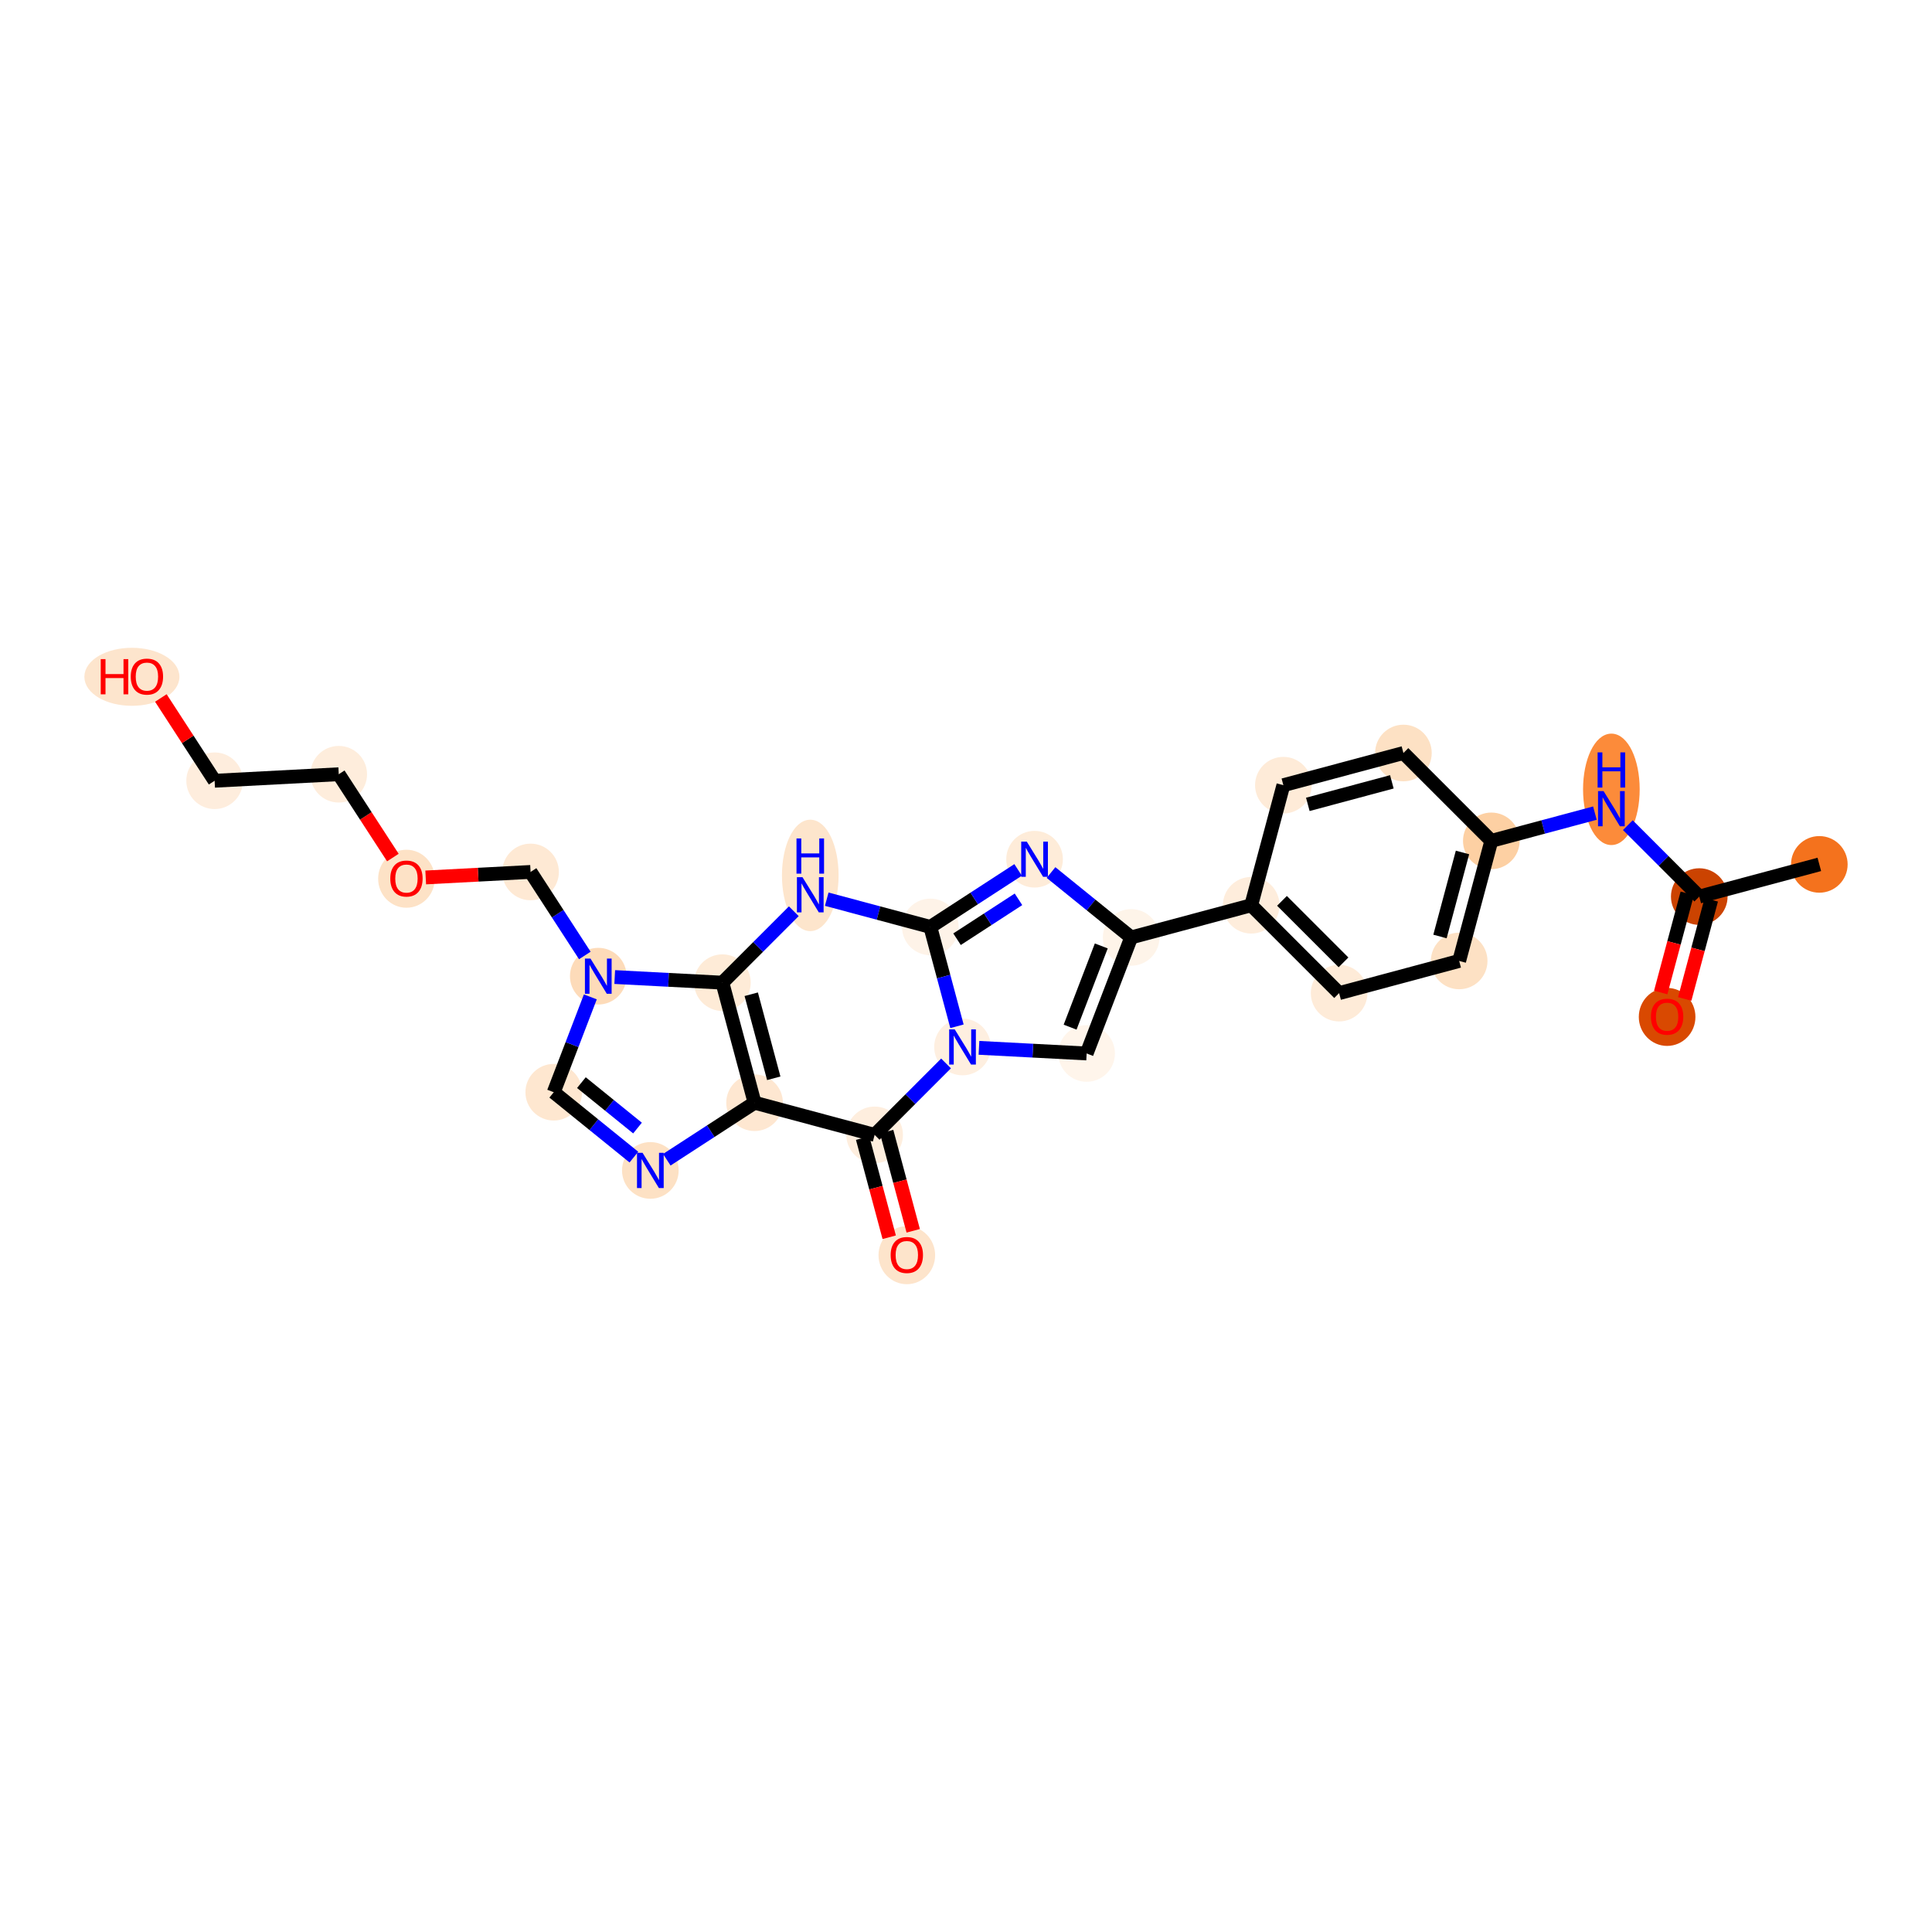 <?xml version='1.0' encoding='iso-8859-1'?>
<svg version='1.1' baseProfile='full'
              xmlns='http://www.w3.org/2000/svg'
                      xmlns:rdkit='http://www.rdkit.org/xml'
                      xmlns:xlink='http://www.w3.org/1999/xlink'
                  xml:space='preserve'
width='280px' height='280px' viewBox='0 0 280 280'>
<!-- END OF HEADER -->
<rect style='opacity:1.0;fill:#FFFFFF;stroke:none' width='280' height='280' x='0' y='0'> </rect>
<ellipse cx='263.67' cy='125.274' rx='3.603' ry='3.603'  style='fill:#F4721D;fill-rule:evenodd;stroke:#F4721D;stroke-width:1.0px;stroke-linecap:butt;stroke-linejoin:miter;stroke-opacity:1' />
<ellipse cx='246.271' cy='129.938' rx='3.603' ry='3.603'  style='fill:#CB4301;fill-rule:evenodd;stroke:#CB4301;stroke-width:1.0px;stroke-linecap:butt;stroke-linejoin:miter;stroke-opacity:1' />
<ellipse cx='241.611' cy='147.378' rx='3.603' ry='3.704'  style='fill:#D94901;fill-rule:evenodd;stroke:#D94901;stroke-width:1.0px;stroke-linecap:butt;stroke-linejoin:miter;stroke-opacity:1' />
<ellipse cx='233.532' cy='114.397' rx='3.603' ry='7.575'  style='fill:#FC8B3A;fill-rule:evenodd;stroke:#FC8B3A;stroke-width:1.0px;stroke-linecap:butt;stroke-linejoin:miter;stroke-opacity:1' />
<ellipse cx='216.134' cy='121.866' rx='3.603' ry='3.603'  style='fill:#FDD0A3;fill-rule:evenodd;stroke:#FDD0A3;stroke-width:1.0px;stroke-linecap:butt;stroke-linejoin:miter;stroke-opacity:1' />
<ellipse cx='211.474' cy='139.266' rx='3.603' ry='3.603'  style='fill:#FDE1C4;fill-rule:evenodd;stroke:#FDE1C4;stroke-width:1.0px;stroke-linecap:butt;stroke-linejoin:miter;stroke-opacity:1' />
<ellipse cx='194.075' cy='143.931' rx='3.603' ry='3.603'  style='fill:#FEEBD8;fill-rule:evenodd;stroke:#FEEBD8;stroke-width:1.0px;stroke-linecap:butt;stroke-linejoin:miter;stroke-opacity:1' />
<ellipse cx='181.336' cy='131.195' rx='3.603' ry='3.603'  style='fill:#FEEDDC;fill-rule:evenodd;stroke:#FEEDDC;stroke-width:1.0px;stroke-linecap:butt;stroke-linejoin:miter;stroke-opacity:1' />
<ellipse cx='163.937' cy='135.859' rx='3.603' ry='3.603'  style='fill:#FEF4E9;fill-rule:evenodd;stroke:#FEF4E9;stroke-width:1.0px;stroke-linecap:butt;stroke-linejoin:miter;stroke-opacity:1' />
<ellipse cx='157.484' cy='152.677' rx='3.603' ry='3.603'  style='fill:#FFF5EB;fill-rule:evenodd;stroke:#FFF5EB;stroke-width:1.0px;stroke-linecap:butt;stroke-linejoin:miter;stroke-opacity:1' />
<ellipse cx='139.495' cy='151.736' rx='3.603' ry='3.607'  style='fill:#FEEFE0;fill-rule:evenodd;stroke:#FEEFE0;stroke-width:1.0px;stroke-linecap:butt;stroke-linejoin:miter;stroke-opacity:1' />
<ellipse cx='126.759' cy='164.475' rx='3.603' ry='3.603'  style='fill:#FEEEDE;fill-rule:evenodd;stroke:#FEEEDE;stroke-width:1.0px;stroke-linecap:butt;stroke-linejoin:miter;stroke-opacity:1' />
<ellipse cx='131.424' cy='181.913' rx='3.603' ry='3.704'  style='fill:#FDE4CB;fill-rule:evenodd;stroke:#FDE4CB;stroke-width:1.0px;stroke-linecap:butt;stroke-linejoin:miter;stroke-opacity:1' />
<ellipse cx='109.359' cy='159.815' rx='3.603' ry='3.603'  style='fill:#FEE7D1;fill-rule:evenodd;stroke:#FEE7D1;stroke-width:1.0px;stroke-linecap:butt;stroke-linejoin:miter;stroke-opacity:1' />
<ellipse cx='94.253' cy='169.627' rx='3.603' ry='3.607'  style='fill:#FDE1C4;fill-rule:evenodd;stroke:#FDE1C4;stroke-width:1.0px;stroke-linecap:butt;stroke-linejoin:miter;stroke-opacity:1' />
<ellipse cx='80.253' cy='158.293' rx='3.603' ry='3.603'  style='fill:#FEE7D0;fill-rule:evenodd;stroke:#FEE7D0;stroke-width:1.0px;stroke-linecap:butt;stroke-linejoin:miter;stroke-opacity:1' />
<ellipse cx='86.707' cy='141.475' rx='3.603' ry='3.607'  style='fill:#FDDBB9;fill-rule:evenodd;stroke:#FDDBB9;stroke-width:1.0px;stroke-linecap:butt;stroke-linejoin:miter;stroke-opacity:1' />
<ellipse cx='76.894' cy='126.369' rx='3.603' ry='3.603'  style='fill:#FEE9D4;fill-rule:evenodd;stroke:#FEE9D4;stroke-width:1.0px;stroke-linecap:butt;stroke-linejoin:miter;stroke-opacity:1' />
<ellipse cx='58.906' cy='127.354' rx='3.603' ry='3.704'  style='fill:#FDE2C6;fill-rule:evenodd;stroke:#FDE2C6;stroke-width:1.0px;stroke-linecap:butt;stroke-linejoin:miter;stroke-opacity:1' />
<ellipse cx='49.093' cy='112.208' rx='3.603' ry='3.603'  style='fill:#FEEDDC;fill-rule:evenodd;stroke:#FEEDDC;stroke-width:1.0px;stroke-linecap:butt;stroke-linejoin:miter;stroke-opacity:1' />
<ellipse cx='31.105' cy='113.153' rx='3.603' ry='3.603'  style='fill:#FEEDDD;fill-rule:evenodd;stroke:#FEEDDD;stroke-width:1.0px;stroke-linecap:butt;stroke-linejoin:miter;stroke-opacity:1' />
<ellipse cx='19.116' cy='98.087' rx='6.389' ry='3.704'  style='fill:#FDE5CD;fill-rule:evenodd;stroke:#FDE5CD;stroke-width:1.0px;stroke-linecap:butt;stroke-linejoin:miter;stroke-opacity:1' />
<ellipse cx='104.695' cy='142.416' rx='3.603' ry='3.603'  style='fill:#FEEBD7;fill-rule:evenodd;stroke:#FEEBD7;stroke-width:1.0px;stroke-linecap:butt;stroke-linejoin:miter;stroke-opacity:1' />
<ellipse cx='117.431' cy='126.871' rx='3.603' ry='7.575'  style='fill:#FDE5CC;fill-rule:evenodd;stroke:#FDE5CC;stroke-width:1.0px;stroke-linecap:butt;stroke-linejoin:miter;stroke-opacity:1' />
<ellipse cx='134.831' cy='134.337' rx='3.603' ry='3.603'  style='fill:#FEF3E8;fill-rule:evenodd;stroke:#FEF3E8;stroke-width:1.0px;stroke-linecap:butt;stroke-linejoin:miter;stroke-opacity:1' />
<ellipse cx='149.937' cy='124.525' rx='3.603' ry='3.607'  style='fill:#FEECD9;fill-rule:evenodd;stroke:#FEECD9;stroke-width:1.0px;stroke-linecap:butt;stroke-linejoin:miter;stroke-opacity:1' />
<ellipse cx='185.996' cy='113.795' rx='3.603' ry='3.603'  style='fill:#FEEBD8;fill-rule:evenodd;stroke:#FEEBD8;stroke-width:1.0px;stroke-linecap:butt;stroke-linejoin:miter;stroke-opacity:1' />
<ellipse cx='203.395' cy='109.131' rx='3.603' ry='3.603'  style='fill:#FDE1C4;fill-rule:evenodd;stroke:#FDE1C4;stroke-width:1.0px;stroke-linecap:butt;stroke-linejoin:miter;stroke-opacity:1' />
<path class='bond-0 atom-0 atom-1' d='M 263.67,125.274 L 246.271,129.938' style='fill:none;fill-rule:evenodd;stroke:#000000;stroke-width:2.0px;stroke-linecap:butt;stroke-linejoin:miter;stroke-opacity:1' />
<path class='bond-1 atom-1 atom-2' d='M 244.531,129.472 L 242.607,136.657' style='fill:none;fill-rule:evenodd;stroke:#000000;stroke-width:2.0px;stroke-linecap:butt;stroke-linejoin:miter;stroke-opacity:1' />
<path class='bond-1 atom-1 atom-2' d='M 242.607,136.657 L 240.683,143.842' style='fill:none;fill-rule:evenodd;stroke:#FF0000;stroke-width:2.0px;stroke-linecap:butt;stroke-linejoin:miter;stroke-opacity:1' />
<path class='bond-1 atom-1 atom-2' d='M 248.011,130.404 L 246.087,137.589' style='fill:none;fill-rule:evenodd;stroke:#000000;stroke-width:2.0px;stroke-linecap:butt;stroke-linejoin:miter;stroke-opacity:1' />
<path class='bond-1 atom-1 atom-2' d='M 246.087,137.589 L 244.163,144.774' style='fill:none;fill-rule:evenodd;stroke:#FF0000;stroke-width:2.0px;stroke-linecap:butt;stroke-linejoin:miter;stroke-opacity:1' />
<path class='bond-2 atom-1 atom-3' d='M 246.271,129.938 L 241.094,124.762' style='fill:none;fill-rule:evenodd;stroke:#000000;stroke-width:2.0px;stroke-linecap:butt;stroke-linejoin:miter;stroke-opacity:1' />
<path class='bond-2 atom-1 atom-3' d='M 241.094,124.762 L 235.917,119.587' style='fill:none;fill-rule:evenodd;stroke:#0000FF;stroke-width:2.0px;stroke-linecap:butt;stroke-linejoin:miter;stroke-opacity:1' />
<path class='bond-3 atom-3 atom-4' d='M 231.148,117.842 L 223.641,119.854' style='fill:none;fill-rule:evenodd;stroke:#0000FF;stroke-width:2.0px;stroke-linecap:butt;stroke-linejoin:miter;stroke-opacity:1' />
<path class='bond-3 atom-3 atom-4' d='M 223.641,119.854 L 216.134,121.866' style='fill:none;fill-rule:evenodd;stroke:#000000;stroke-width:2.0px;stroke-linecap:butt;stroke-linejoin:miter;stroke-opacity:1' />
<path class='bond-4 atom-4 atom-5' d='M 216.134,121.866 L 211.474,139.266' style='fill:none;fill-rule:evenodd;stroke:#000000;stroke-width:2.0px;stroke-linecap:butt;stroke-linejoin:miter;stroke-opacity:1' />
<path class='bond-4 atom-4 atom-5' d='M 211.955,123.544 L 208.693,135.724' style='fill:none;fill-rule:evenodd;stroke:#000000;stroke-width:2.0px;stroke-linecap:butt;stroke-linejoin:miter;stroke-opacity:1' />
<path class='bond-27 atom-27 atom-4' d='M 203.395,109.131 L 216.134,121.866' style='fill:none;fill-rule:evenodd;stroke:#000000;stroke-width:2.0px;stroke-linecap:butt;stroke-linejoin:miter;stroke-opacity:1' />
<path class='bond-5 atom-5 atom-6' d='M 211.474,139.266 L 194.075,143.931' style='fill:none;fill-rule:evenodd;stroke:#000000;stroke-width:2.0px;stroke-linecap:butt;stroke-linejoin:miter;stroke-opacity:1' />
<path class='bond-6 atom-6 atom-7' d='M 194.075,143.931 L 181.336,131.195' style='fill:none;fill-rule:evenodd;stroke:#000000;stroke-width:2.0px;stroke-linecap:butt;stroke-linejoin:miter;stroke-opacity:1' />
<path class='bond-6 atom-6 atom-7' d='M 194.711,139.473 L 185.794,130.558' style='fill:none;fill-rule:evenodd;stroke:#000000;stroke-width:2.0px;stroke-linecap:butt;stroke-linejoin:miter;stroke-opacity:1' />
<path class='bond-7 atom-7 atom-8' d='M 181.336,131.195 L 163.937,135.859' style='fill:none;fill-rule:evenodd;stroke:#000000;stroke-width:2.0px;stroke-linecap:butt;stroke-linejoin:miter;stroke-opacity:1' />
<path class='bond-25 atom-7 atom-26' d='M 181.336,131.195 L 185.996,113.795' style='fill:none;fill-rule:evenodd;stroke:#000000;stroke-width:2.0px;stroke-linecap:butt;stroke-linejoin:miter;stroke-opacity:1' />
<path class='bond-8 atom-8 atom-9' d='M 163.937,135.859 L 157.484,152.677' style='fill:none;fill-rule:evenodd;stroke:#000000;stroke-width:2.0px;stroke-linecap:butt;stroke-linejoin:miter;stroke-opacity:1' />
<path class='bond-8 atom-8 atom-9' d='M 159.606,137.091 L 155.088,148.863' style='fill:none;fill-rule:evenodd;stroke:#000000;stroke-width:2.0px;stroke-linecap:butt;stroke-linejoin:miter;stroke-opacity:1' />
<path class='bond-28 atom-25 atom-8' d='M 152.322,126.456 L 158.129,131.157' style='fill:none;fill-rule:evenodd;stroke:#0000FF;stroke-width:2.0px;stroke-linecap:butt;stroke-linejoin:miter;stroke-opacity:1' />
<path class='bond-28 atom-25 atom-8' d='M 158.129,131.157 L 163.937,135.859' style='fill:none;fill-rule:evenodd;stroke:#000000;stroke-width:2.0px;stroke-linecap:butt;stroke-linejoin:miter;stroke-opacity:1' />
<path class='bond-9 atom-9 atom-10' d='M 157.484,152.677 L 149.682,152.269' style='fill:none;fill-rule:evenodd;stroke:#000000;stroke-width:2.0px;stroke-linecap:butt;stroke-linejoin:miter;stroke-opacity:1' />
<path class='bond-9 atom-9 atom-10' d='M 149.682,152.269 L 141.88,151.861' style='fill:none;fill-rule:evenodd;stroke:#0000FF;stroke-width:2.0px;stroke-linecap:butt;stroke-linejoin:miter;stroke-opacity:1' />
<path class='bond-10 atom-10 atom-11' d='M 137.11,154.122 L 131.935,159.298' style='fill:none;fill-rule:evenodd;stroke:#0000FF;stroke-width:2.0px;stroke-linecap:butt;stroke-linejoin:miter;stroke-opacity:1' />
<path class='bond-10 atom-10 atom-11' d='M 131.935,159.298 L 126.759,164.475' style='fill:none;fill-rule:evenodd;stroke:#000000;stroke-width:2.0px;stroke-linecap:butt;stroke-linejoin:miter;stroke-opacity:1' />
<path class='bond-29 atom-24 atom-10' d='M 134.831,134.337 L 136.761,141.536' style='fill:none;fill-rule:evenodd;stroke:#000000;stroke-width:2.0px;stroke-linecap:butt;stroke-linejoin:miter;stroke-opacity:1' />
<path class='bond-29 atom-24 atom-10' d='M 136.761,141.536 L 138.691,148.735' style='fill:none;fill-rule:evenodd;stroke:#0000FF;stroke-width:2.0px;stroke-linecap:butt;stroke-linejoin:miter;stroke-opacity:1' />
<path class='bond-11 atom-11 atom-12' d='M 125.019,164.941 L 126.945,172.126' style='fill:none;fill-rule:evenodd;stroke:#000000;stroke-width:2.0px;stroke-linecap:butt;stroke-linejoin:miter;stroke-opacity:1' />
<path class='bond-11 atom-11 atom-12' d='M 126.945,172.126 L 128.871,179.31' style='fill:none;fill-rule:evenodd;stroke:#FF0000;stroke-width:2.0px;stroke-linecap:butt;stroke-linejoin:miter;stroke-opacity:1' />
<path class='bond-11 atom-11 atom-12' d='M 128.499,164.008 L 130.425,171.193' style='fill:none;fill-rule:evenodd;stroke:#000000;stroke-width:2.0px;stroke-linecap:butt;stroke-linejoin:miter;stroke-opacity:1' />
<path class='bond-11 atom-11 atom-12' d='M 130.425,171.193 L 132.351,178.377' style='fill:none;fill-rule:evenodd;stroke:#FF0000;stroke-width:2.0px;stroke-linecap:butt;stroke-linejoin:miter;stroke-opacity:1' />
<path class='bond-12 atom-11 atom-13' d='M 126.759,164.475 L 109.359,159.815' style='fill:none;fill-rule:evenodd;stroke:#000000;stroke-width:2.0px;stroke-linecap:butt;stroke-linejoin:miter;stroke-opacity:1' />
<path class='bond-13 atom-13 atom-14' d='M 109.359,159.815 L 102.999,163.946' style='fill:none;fill-rule:evenodd;stroke:#000000;stroke-width:2.0px;stroke-linecap:butt;stroke-linejoin:miter;stroke-opacity:1' />
<path class='bond-13 atom-13 atom-14' d='M 102.999,163.946 L 96.638,168.078' style='fill:none;fill-rule:evenodd;stroke:#0000FF;stroke-width:2.0px;stroke-linecap:butt;stroke-linejoin:miter;stroke-opacity:1' />
<path class='bond-30 atom-22 atom-13' d='M 104.695,142.416 L 109.359,159.815' style='fill:none;fill-rule:evenodd;stroke:#000000;stroke-width:2.0px;stroke-linecap:butt;stroke-linejoin:miter;stroke-opacity:1' />
<path class='bond-30 atom-22 atom-13' d='M 108.875,144.093 L 112.139,156.272' style='fill:none;fill-rule:evenodd;stroke:#000000;stroke-width:2.0px;stroke-linecap:butt;stroke-linejoin:miter;stroke-opacity:1' />
<path class='bond-14 atom-14 atom-15' d='M 91.868,167.696 L 86.061,162.995' style='fill:none;fill-rule:evenodd;stroke:#0000FF;stroke-width:2.0px;stroke-linecap:butt;stroke-linejoin:miter;stroke-opacity:1' />
<path class='bond-14 atom-14 atom-15' d='M 86.061,162.995 L 80.253,158.293' style='fill:none;fill-rule:evenodd;stroke:#000000;stroke-width:2.0px;stroke-linecap:butt;stroke-linejoin:miter;stroke-opacity:1' />
<path class='bond-14 atom-14 atom-15' d='M 92.393,163.486 L 88.328,160.195' style='fill:none;fill-rule:evenodd;stroke:#0000FF;stroke-width:2.0px;stroke-linecap:butt;stroke-linejoin:miter;stroke-opacity:1' />
<path class='bond-14 atom-14 atom-15' d='M 88.328,160.195 L 84.262,156.903' style='fill:none;fill-rule:evenodd;stroke:#000000;stroke-width:2.0px;stroke-linecap:butt;stroke-linejoin:miter;stroke-opacity:1' />
<path class='bond-15 atom-15 atom-16' d='M 80.253,158.293 L 82.904,151.385' style='fill:none;fill-rule:evenodd;stroke:#000000;stroke-width:2.0px;stroke-linecap:butt;stroke-linejoin:miter;stroke-opacity:1' />
<path class='bond-15 atom-15 atom-16' d='M 82.904,151.385 L 85.555,144.476' style='fill:none;fill-rule:evenodd;stroke:#0000FF;stroke-width:2.0px;stroke-linecap:butt;stroke-linejoin:miter;stroke-opacity:1' />
<path class='bond-16 atom-16 atom-17' d='M 84.757,138.474 L 80.826,132.422' style='fill:none;fill-rule:evenodd;stroke:#0000FF;stroke-width:2.0px;stroke-linecap:butt;stroke-linejoin:miter;stroke-opacity:1' />
<path class='bond-16 atom-16 atom-17' d='M 80.826,132.422 L 76.894,126.369' style='fill:none;fill-rule:evenodd;stroke:#000000;stroke-width:2.0px;stroke-linecap:butt;stroke-linejoin:miter;stroke-opacity:1' />
<path class='bond-21 atom-16 atom-22' d='M 89.091,141.6 L 96.893,142.008' style='fill:none;fill-rule:evenodd;stroke:#0000FF;stroke-width:2.0px;stroke-linecap:butt;stroke-linejoin:miter;stroke-opacity:1' />
<path class='bond-21 atom-16 atom-22' d='M 96.893,142.008 L 104.695,142.416' style='fill:none;fill-rule:evenodd;stroke:#000000;stroke-width:2.0px;stroke-linecap:butt;stroke-linejoin:miter;stroke-opacity:1' />
<path class='bond-17 atom-17 atom-18' d='M 76.894,126.369 L 69.296,126.768' style='fill:none;fill-rule:evenodd;stroke:#000000;stroke-width:2.0px;stroke-linecap:butt;stroke-linejoin:miter;stroke-opacity:1' />
<path class='bond-17 atom-17 atom-18' d='M 69.296,126.768 L 61.698,127.167' style='fill:none;fill-rule:evenodd;stroke:#FF0000;stroke-width:2.0px;stroke-linecap:butt;stroke-linejoin:miter;stroke-opacity:1' />
<path class='bond-18 atom-18 atom-19' d='M 56.938,124.284 L 53.015,118.246' style='fill:none;fill-rule:evenodd;stroke:#FF0000;stroke-width:2.0px;stroke-linecap:butt;stroke-linejoin:miter;stroke-opacity:1' />
<path class='bond-18 atom-18 atom-19' d='M 53.015,118.246 L 49.093,112.208' style='fill:none;fill-rule:evenodd;stroke:#000000;stroke-width:2.0px;stroke-linecap:butt;stroke-linejoin:miter;stroke-opacity:1' />
<path class='bond-19 atom-19 atom-20' d='M 49.093,112.208 L 31.105,113.153' style='fill:none;fill-rule:evenodd;stroke:#000000;stroke-width:2.0px;stroke-linecap:butt;stroke-linejoin:miter;stroke-opacity:1' />
<path class='bond-20 atom-20 atom-21' d='M 31.105,113.153 L 27.208,107.155' style='fill:none;fill-rule:evenodd;stroke:#000000;stroke-width:2.0px;stroke-linecap:butt;stroke-linejoin:miter;stroke-opacity:1' />
<path class='bond-20 atom-20 atom-21' d='M 27.208,107.155 L 23.312,101.156' style='fill:none;fill-rule:evenodd;stroke:#FF0000;stroke-width:2.0px;stroke-linecap:butt;stroke-linejoin:miter;stroke-opacity:1' />
<path class='bond-22 atom-22 atom-23' d='M 104.695,142.416 L 109.871,137.239' style='fill:none;fill-rule:evenodd;stroke:#000000;stroke-width:2.0px;stroke-linecap:butt;stroke-linejoin:miter;stroke-opacity:1' />
<path class='bond-22 atom-22 atom-23' d='M 109.871,137.239 L 115.046,132.063' style='fill:none;fill-rule:evenodd;stroke:#0000FF;stroke-width:2.0px;stroke-linecap:butt;stroke-linejoin:miter;stroke-opacity:1' />
<path class='bond-23 atom-23 atom-24' d='M 119.816,130.316 L 127.323,132.327' style='fill:none;fill-rule:evenodd;stroke:#0000FF;stroke-width:2.0px;stroke-linecap:butt;stroke-linejoin:miter;stroke-opacity:1' />
<path class='bond-23 atom-23 atom-24' d='M 127.323,132.327 L 134.831,134.337' style='fill:none;fill-rule:evenodd;stroke:#000000;stroke-width:2.0px;stroke-linecap:butt;stroke-linejoin:miter;stroke-opacity:1' />
<path class='bond-24 atom-24 atom-25' d='M 134.831,134.337 L 141.191,130.206' style='fill:none;fill-rule:evenodd;stroke:#000000;stroke-width:2.0px;stroke-linecap:butt;stroke-linejoin:miter;stroke-opacity:1' />
<path class='bond-24 atom-24 atom-25' d='M 141.191,130.206 L 147.552,126.074' style='fill:none;fill-rule:evenodd;stroke:#0000FF;stroke-width:2.0px;stroke-linecap:butt;stroke-linejoin:miter;stroke-opacity:1' />
<path class='bond-24 atom-24 atom-25' d='M 138.701,136.119 L 143.154,133.227' style='fill:none;fill-rule:evenodd;stroke:#000000;stroke-width:2.0px;stroke-linecap:butt;stroke-linejoin:miter;stroke-opacity:1' />
<path class='bond-24 atom-24 atom-25' d='M 143.154,133.227 L 147.606,130.335' style='fill:none;fill-rule:evenodd;stroke:#0000FF;stroke-width:2.0px;stroke-linecap:butt;stroke-linejoin:miter;stroke-opacity:1' />
<path class='bond-26 atom-26 atom-27' d='M 185.996,113.795 L 203.395,109.131' style='fill:none;fill-rule:evenodd;stroke:#000000;stroke-width:2.0px;stroke-linecap:butt;stroke-linejoin:miter;stroke-opacity:1' />
<path class='bond-26 atom-26 atom-27' d='M 189.539,116.575 L 201.718,113.31' style='fill:none;fill-rule:evenodd;stroke:#000000;stroke-width:2.0px;stroke-linecap:butt;stroke-linejoin:miter;stroke-opacity:1' />
<path  class='atom-2' d='M 239.269 147.352
Q 239.269 146.127, 239.875 145.443
Q 240.48 144.758, 241.611 144.758
Q 242.742 144.758, 243.348 145.443
Q 243.953 146.127, 243.953 147.352
Q 243.953 148.592, 243.34 149.298
Q 242.728 149.997, 241.611 149.997
Q 240.487 149.997, 239.875 149.298
Q 239.269 148.599, 239.269 147.352
M 241.611 149.42
Q 242.389 149.42, 242.807 148.902
Q 243.232 148.376, 243.232 147.352
Q 243.232 146.351, 242.807 145.846
Q 242.389 145.335, 241.611 145.335
Q 240.833 145.335, 240.408 145.839
Q 239.99 146.344, 239.99 147.352
Q 239.99 148.383, 240.408 148.902
Q 240.833 149.42, 241.611 149.42
' fill='#FF0000'/>
<path  class='atom-3' d='M 232.405 114.652
L 234.076 117.354
Q 234.242 117.62, 234.509 118.103
Q 234.775 118.586, 234.79 118.614
L 234.79 114.652
L 235.467 114.652
L 235.467 119.753
L 234.768 119.753
L 232.974 116.799
Q 232.765 116.453, 232.542 116.057
Q 232.326 115.66, 232.261 115.538
L 232.261 119.753
L 231.598 119.753
L 231.598 114.652
L 232.405 114.652
' fill='#0000FF'/>
<path  class='atom-3' d='M 231.537 109.04
L 232.228 109.04
L 232.228 111.209
L 234.837 111.209
L 234.837 109.04
L 235.528 109.04
L 235.528 114.141
L 234.837 114.141
L 234.837 111.785
L 232.228 111.785
L 232.228 114.141
L 231.537 114.141
L 231.537 109.04
' fill='#0000FF'/>
<path  class='atom-10' d='M 138.367 149.185
L 140.039 151.887
Q 140.205 152.154, 140.471 152.637
Q 140.738 153.119, 140.752 153.148
L 140.752 149.185
L 141.43 149.185
L 141.43 154.287
L 140.731 154.287
L 138.937 151.333
Q 138.728 150.987, 138.504 150.59
Q 138.288 150.194, 138.223 150.072
L 138.223 154.287
L 137.56 154.287
L 137.56 149.185
L 138.367 149.185
' fill='#0000FF'/>
<path  class='atom-12' d='M 129.082 181.888
Q 129.082 180.663, 129.687 179.979
Q 130.292 179.294, 131.424 179.294
Q 132.555 179.294, 133.16 179.979
Q 133.765 180.663, 133.765 181.888
Q 133.765 183.127, 133.153 183.834
Q 132.54 184.532, 131.424 184.532
Q 130.3 184.532, 129.687 183.834
Q 129.082 183.135, 129.082 181.888
M 131.424 183.956
Q 132.202 183.956, 132.62 183.437
Q 133.045 182.911, 133.045 181.888
Q 133.045 180.887, 132.62 180.382
Q 132.202 179.871, 131.424 179.871
Q 130.645 179.871, 130.22 180.375
Q 129.802 180.879, 129.802 181.888
Q 129.802 182.918, 130.22 183.437
Q 130.645 183.956, 131.424 183.956
' fill='#FF0000'/>
<path  class='atom-14' d='M 93.126 167.077
L 94.797 169.779
Q 94.963 170.045, 95.23 170.528
Q 95.496 171.011, 95.511 171.039
L 95.511 167.077
L 96.188 167.077
L 96.188 172.178
L 95.489 172.178
L 93.695 169.224
Q 93.486 168.878, 93.263 168.482
Q 93.046 168.085, 92.982 167.963
L 92.982 172.178
L 92.319 172.178
L 92.319 167.077
L 93.126 167.077
' fill='#0000FF'/>
<path  class='atom-16' d='M 85.579 138.925
L 87.251 141.627
Q 87.416 141.893, 87.683 142.376
Q 87.949 142.859, 87.964 142.887
L 87.964 138.925
L 88.641 138.925
L 88.641 144.026
L 87.942 144.026
L 86.148 141.072
Q 85.939 140.726, 85.716 140.33
Q 85.5 139.933, 85.435 139.811
L 85.435 144.026
L 84.772 144.026
L 84.772 138.925
L 85.579 138.925
' fill='#0000FF'/>
<path  class='atom-18' d='M 56.564 127.329
Q 56.564 126.104, 57.169 125.419
Q 57.774 124.735, 58.906 124.735
Q 60.037 124.735, 60.642 125.419
Q 61.247 126.104, 61.247 127.329
Q 61.247 128.568, 60.635 129.274
Q 60.022 129.973, 58.906 129.973
Q 57.782 129.973, 57.169 129.274
Q 56.564 128.575, 56.564 127.329
M 58.906 129.396
Q 59.684 129.396, 60.102 128.878
Q 60.527 128.352, 60.527 127.329
Q 60.527 126.327, 60.102 125.823
Q 59.684 125.311, 58.906 125.311
Q 58.127 125.311, 57.702 125.815
Q 57.284 126.32, 57.284 127.329
Q 57.284 128.359, 57.702 128.878
Q 58.127 129.396, 58.906 129.396
' fill='#FF0000'/>
<path  class='atom-21' d='M 14.599 95.525
L 15.29 95.525
L 15.29 97.694
L 17.899 97.694
L 17.899 95.525
L 18.59 95.525
L 18.59 100.627
L 17.899 100.627
L 17.899 98.27
L 15.29 98.27
L 15.29 100.627
L 14.599 100.627
L 14.599 95.525
' fill='#FF0000'/>
<path  class='atom-21' d='M 18.951 98.061
Q 18.951 96.837, 19.556 96.152
Q 20.161 95.468, 21.292 95.468
Q 22.424 95.468, 23.029 96.152
Q 23.634 96.837, 23.634 98.061
Q 23.634 99.301, 23.021 100.007
Q 22.409 100.706, 21.292 100.706
Q 20.168 100.706, 19.556 100.007
Q 18.951 99.308, 18.951 98.061
M 21.292 100.129
Q 22.07 100.129, 22.488 99.611
Q 22.913 99.085, 22.913 98.061
Q 22.913 97.06, 22.488 96.556
Q 22.07 96.044, 21.292 96.044
Q 20.514 96.044, 20.089 96.548
Q 19.671 97.053, 19.671 98.061
Q 19.671 99.092, 20.089 99.611
Q 20.514 100.129, 21.292 100.129
' fill='#FF0000'/>
<path  class='atom-23' d='M 116.303 127.126
L 117.975 129.828
Q 118.141 130.095, 118.407 130.578
Q 118.674 131.061, 118.688 131.089
L 118.688 127.126
L 119.365 127.126
L 119.365 132.228
L 118.667 132.228
L 116.872 129.274
Q 116.664 128.928, 116.44 128.531
Q 116.224 128.135, 116.159 128.013
L 116.159 132.228
L 115.496 132.228
L 115.496 127.126
L 116.303 127.126
' fill='#0000FF'/>
<path  class='atom-23' d='M 115.435 121.515
L 116.127 121.515
L 116.127 123.684
L 118.735 123.684
L 118.735 121.515
L 119.427 121.515
L 119.427 126.616
L 118.735 126.616
L 118.735 124.26
L 116.127 124.26
L 116.127 126.616
L 115.435 126.616
L 115.435 121.515
' fill='#0000FF'/>
<path  class='atom-25' d='M 148.809 121.974
L 150.481 124.676
Q 150.647 124.943, 150.913 125.425
Q 151.18 125.908, 151.194 125.937
L 151.194 121.974
L 151.871 121.974
L 151.871 127.075
L 151.173 127.075
L 149.378 124.121
Q 149.169 123.775, 148.946 123.379
Q 148.73 122.983, 148.665 122.86
L 148.665 127.075
L 148.002 127.075
L 148.002 121.974
L 148.809 121.974
' fill='#0000FF'/>
</svg>
